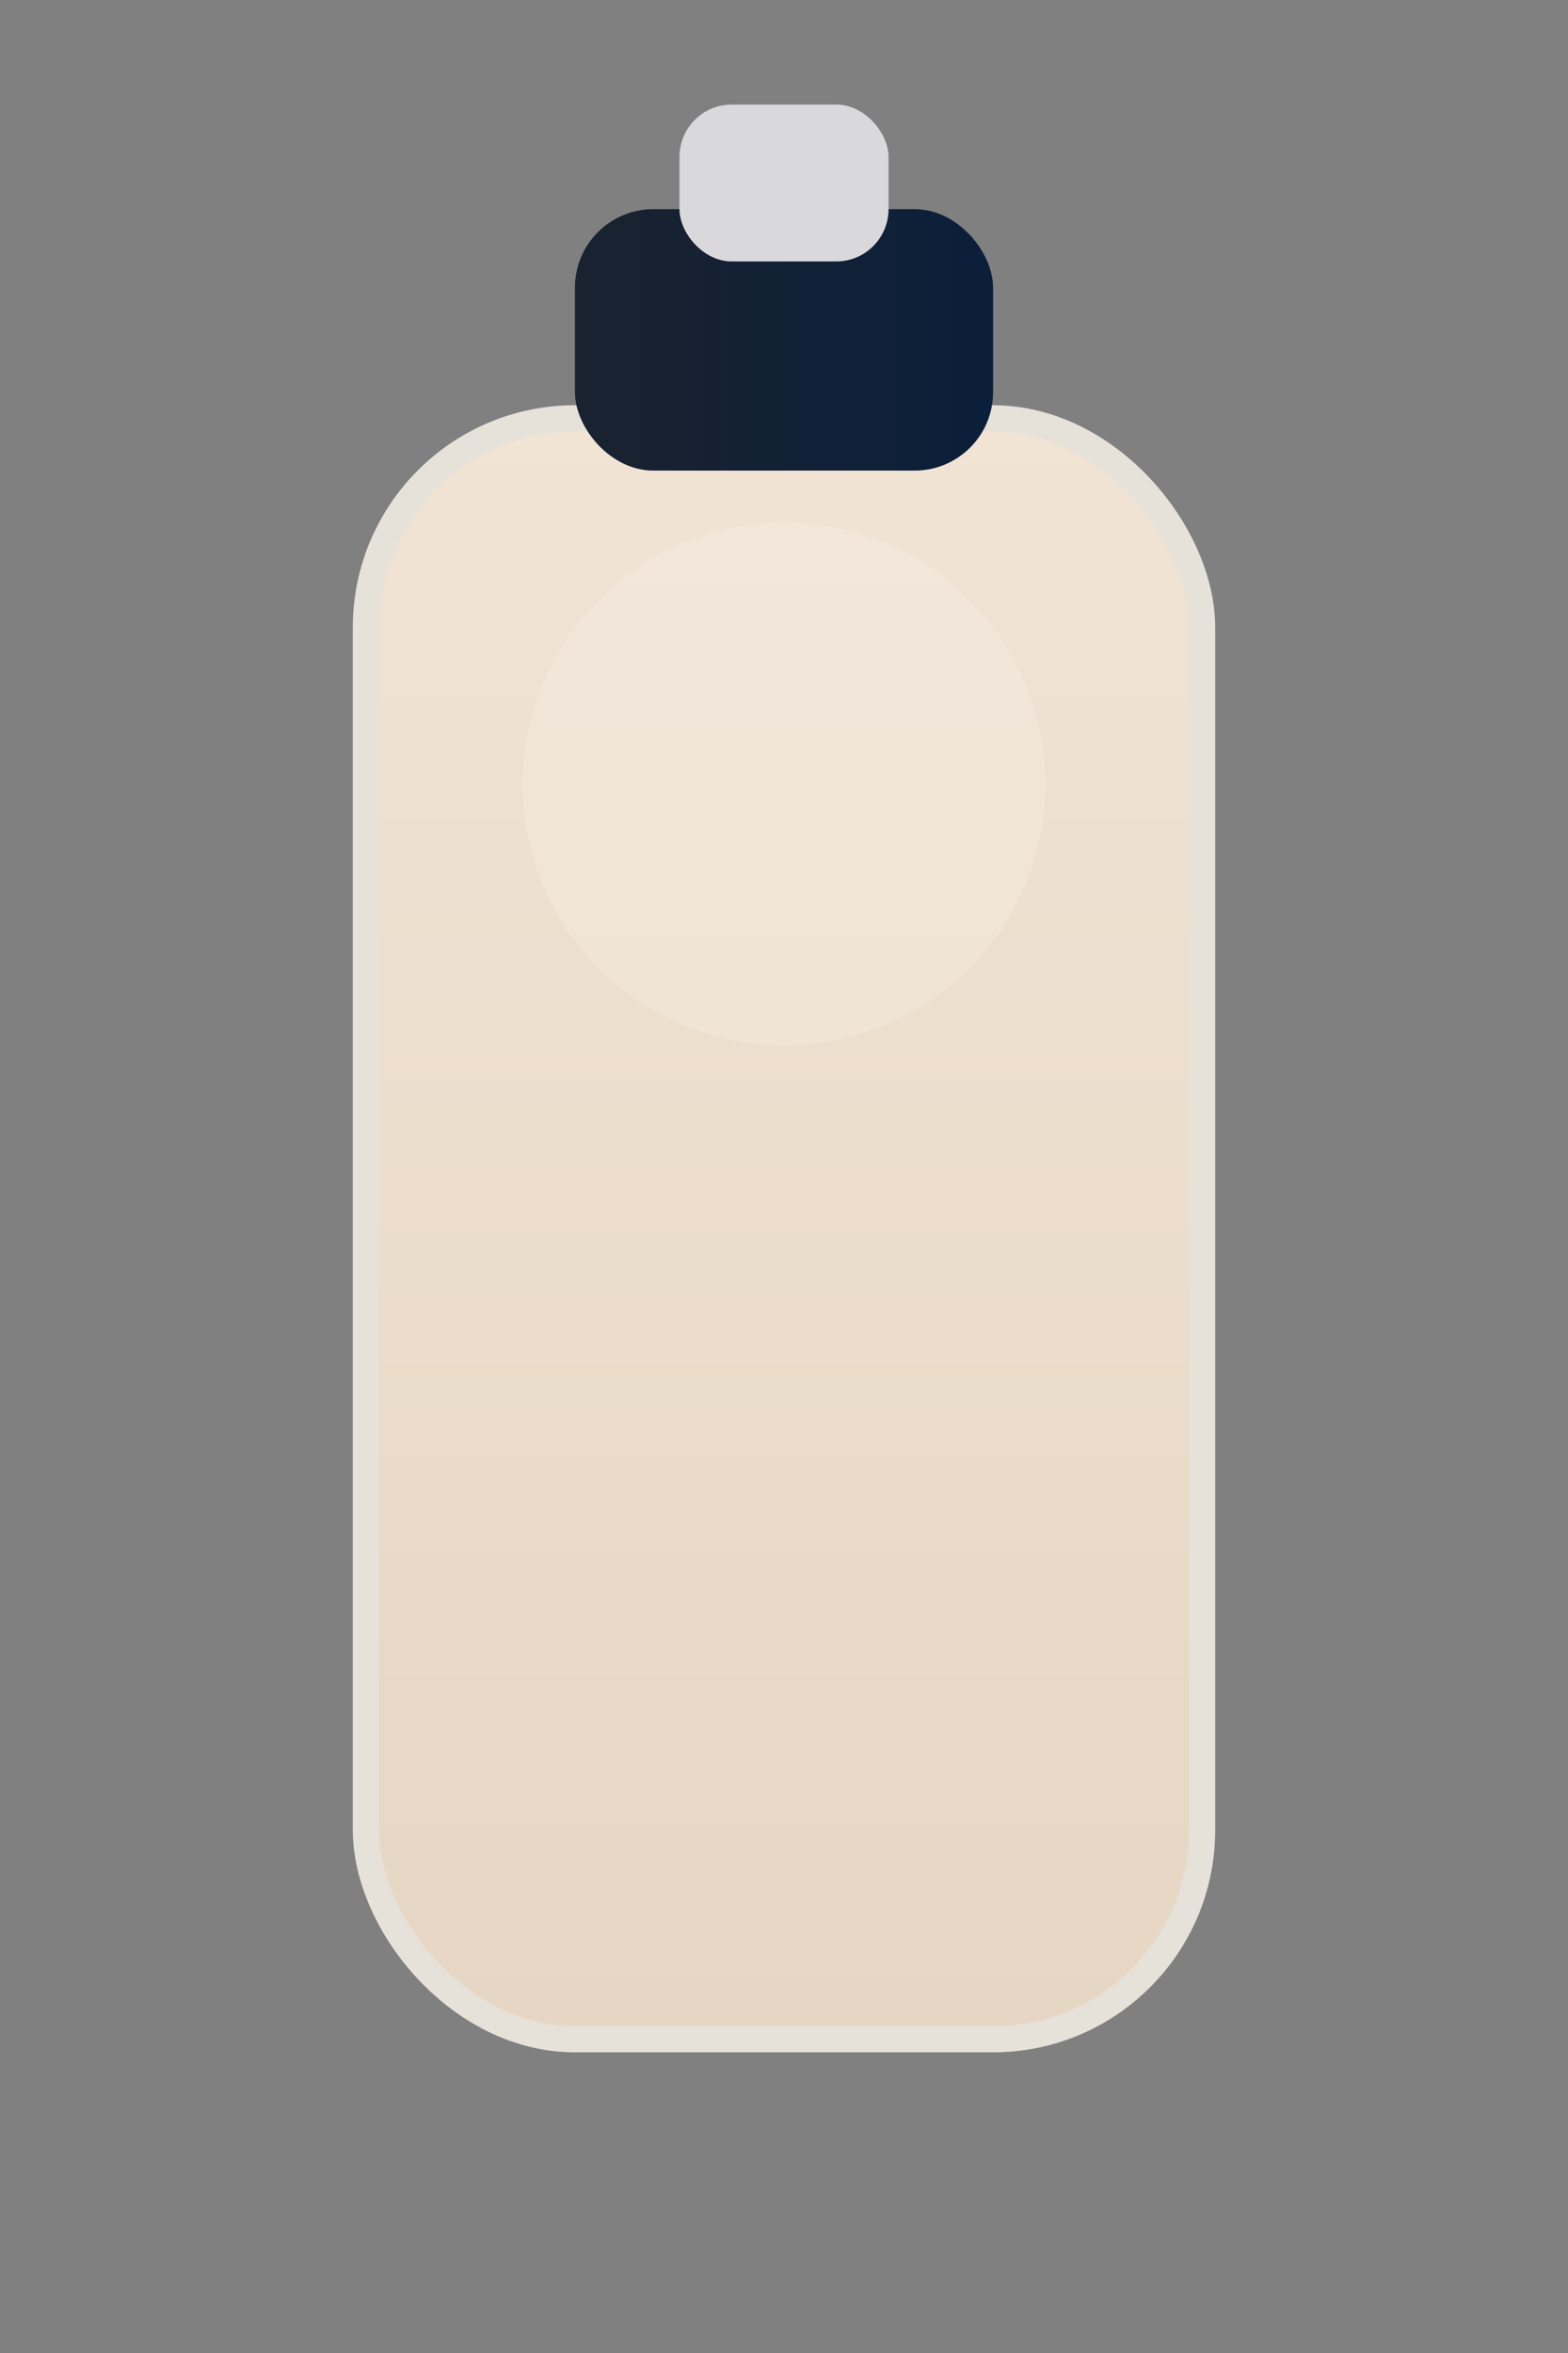 <?xml version="1.0" encoding="UTF-8"?>
<svg xmlns="http://www.w3.org/2000/svg" width="600" height="900" viewBox="0 0 60 90">
  <rect x="0" y="0" width="60" height="90" fill="#808080" stroke="none"/>
  <defs>
    <linearGradient id="b1" x1="0" y1="0" x2="0" y2="1">
      <stop offset="0" stop-color="#f1e4d5"/>
      <stop offset="1" stop-color="#e6d6c3"/>
    </linearGradient>
    <linearGradient id="dropper" x1="0" y1="0" x2="1" y2="0">
      <stop offset="0" stop-color="#1a2230"/>
      <stop offset="1" stop-color="#0b1f3a"/>
    </linearGradient>
  </defs>
  <rect x="14" y="16" width="32" height="62" rx="8" fill="url(#b1)" stroke="#e6e1d9"/>
  <rect x="22" y="8" width="16" height="10" rx="3" fill="url(#dropper)" />
  <rect x="26" y="4" width="8" height="6" rx="2" fill="#d9d9dc" />
  <circle cx="30" cy="30" r="10" fill="#ffffff" opacity="0.15"/>
</svg>

